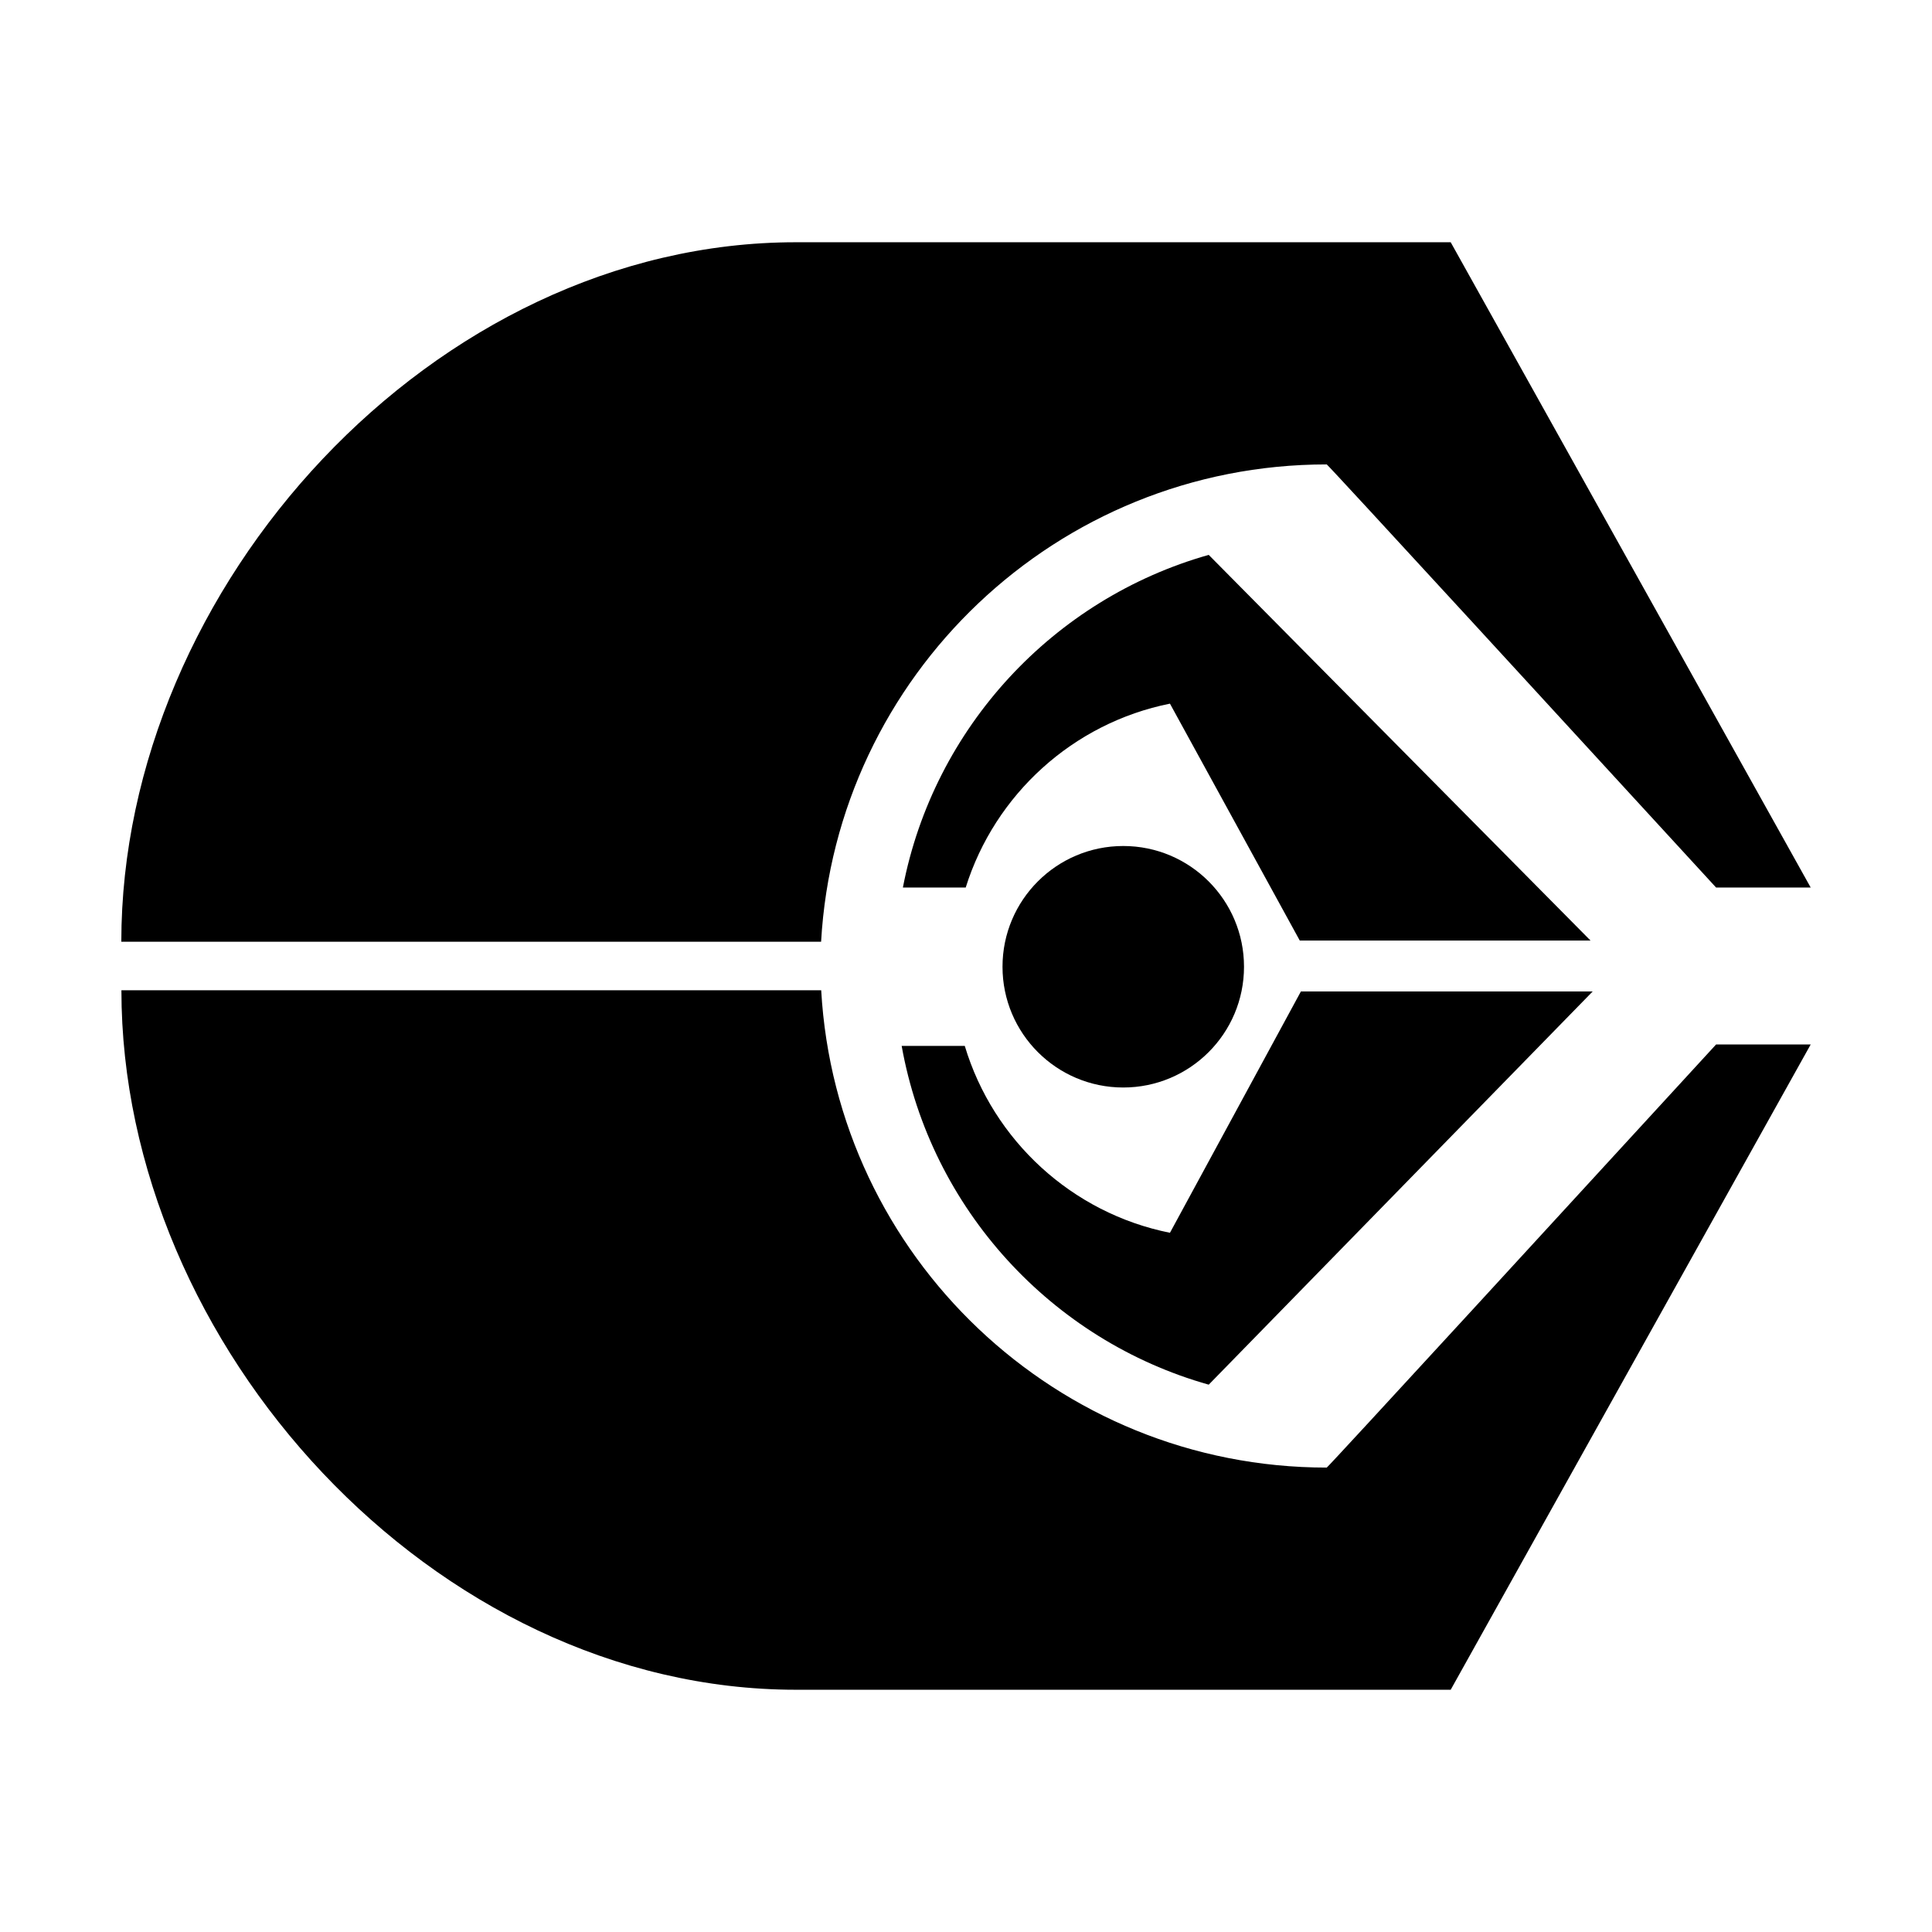 <?xml version="1.0" encoding="utf-8"?>
<!-- Generator: Adobe Illustrator 21.0.0, SVG Export Plug-In . SVG Version: 6.00 Build 0)  -->
<svg version="1.1" id="Layer_1" xmlns="http://www.w3.org/2000/svg" xmlns:xlink="http://www.w3.org/1999/xlink" x="0px" y="0px"
	 width="2048px" height="2048px" viewBox="0 0 2048 2048" enable-background="new 0 0 2048 2048" xml:space="preserve">
<g>
	<circle cx="1190.7" cy="1024.8" r="128"/>
	<path d="M1406.4,492.3c1.1,0,273.4,296.7,412.7,448.5h100.3l-381.6-684H843.6c-384,0-715,365.2-715,741.5h741.8
		C886.4,716.2,1120.3,492.3,1406.4,492.3z"/>
	<path d="M1406.4,1555.7c-286.1,0-519.9-223.9-535.9-506H128.7c0,376.3,331,741.5,715,741.5h694.1l381.6-684h-100.3
		C1679.8,1259,1407.5,1555.7,1406.4,1555.7z"/>
	<path d="M1686,997l-404.7-408.8c-164.5,46.5-291.4,182.8-324.2,352.6h66.6c30.9-98.6,113.7-174.3,216.5-194.9L1377.8,997H1686z"/>
	<path d="M1281.3,1467.8l407-416.8H1379l-138.8,255.8c-103.9-20.8-187.4-97.9-217.5-198.1h-66.9
		C986.7,1281.6,1114.7,1420.8,1281.3,1467.8z"/>
</g>
</svg>
